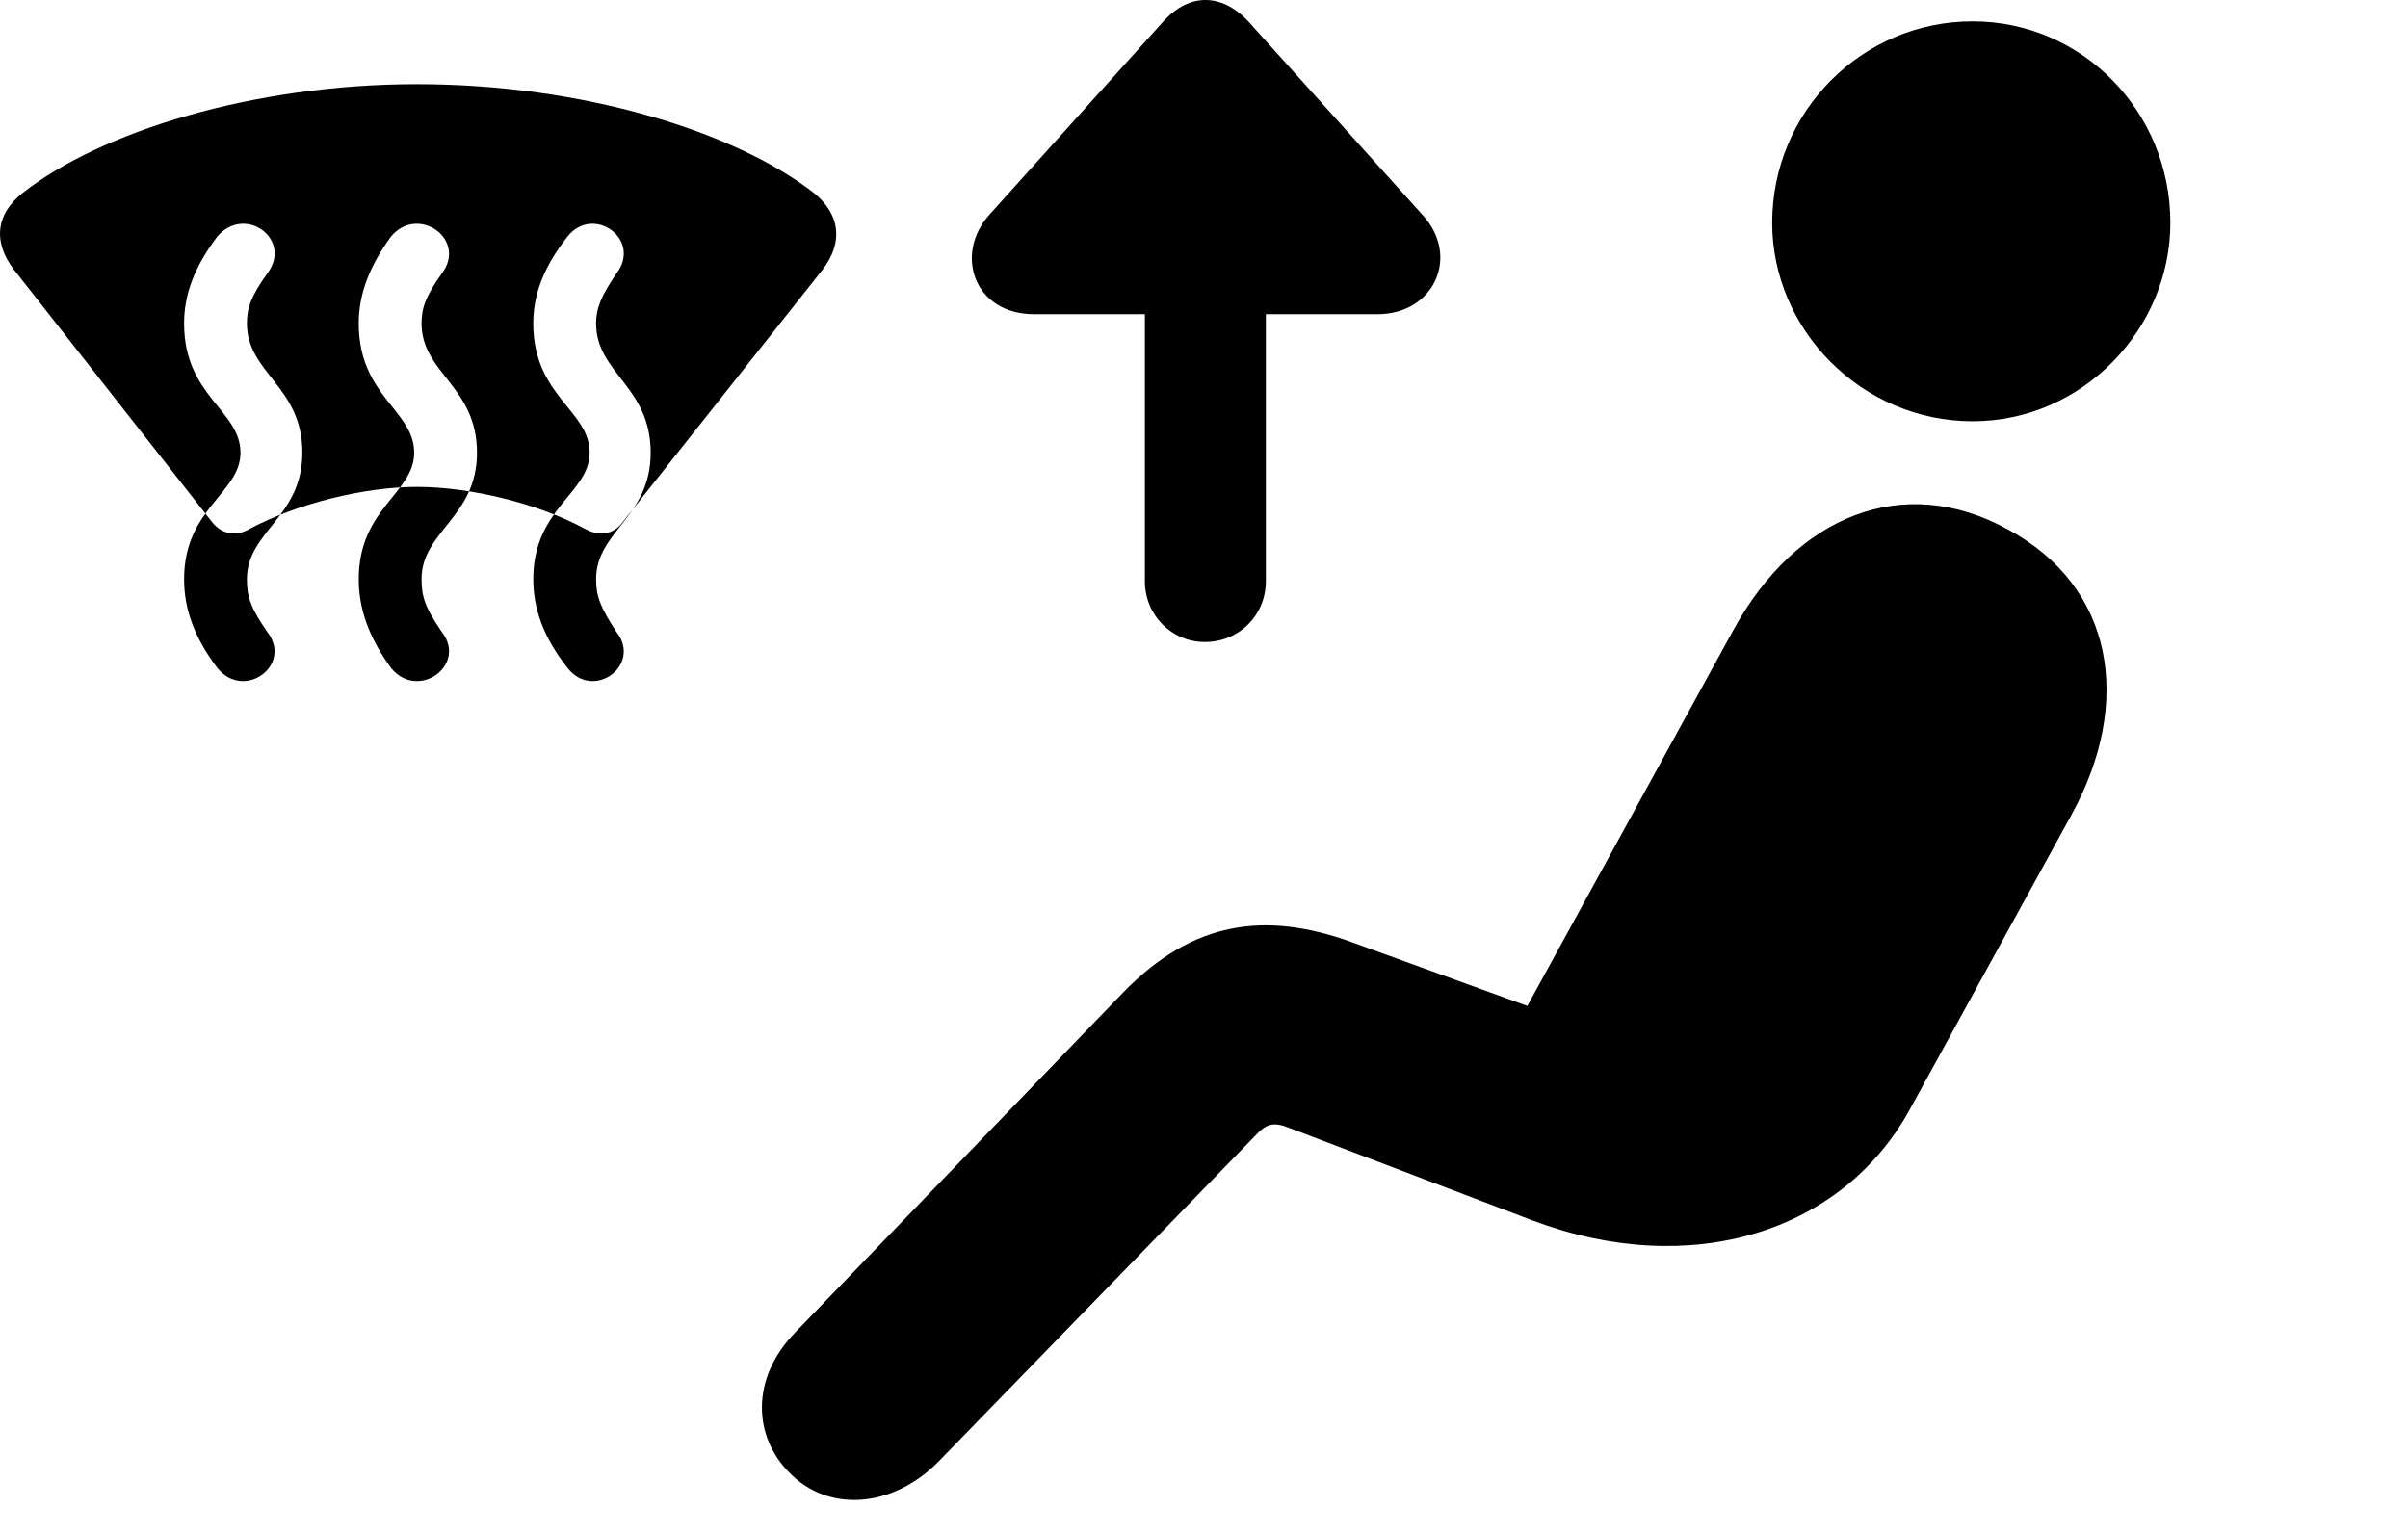 <svg version="1.1" xmlns="http://www.w3.org/2000/svg" xmlns:xlink="http://www.w3.org/1999/xlink" width="25.454" height="16.223" viewBox="0 0 25.454 16.223">
 <g>
  <rect height="16.223" opacity="0" width="25.454" x="0" y="0"/>
  <path d="M20.852 4.454C22.014 4.454 22.942 3.478 22.942 2.355C22.942 1.183 22.014 0.226 20.852 0.226C19.68 0.226 18.733 1.183 18.733 2.355C18.733 3.488 19.68 4.454 20.852 4.454ZM8.342 15.568C8.743 15.988 9.426 15.958 9.924 15.45L13.274 12.003C13.381 11.886 13.46 11.857 13.626 11.925L16.194 12.902C17.874 13.536 19.475 13.029 20.188 11.73L21.897 8.615C22.551 7.423 22.346 6.202 21.223 5.597C20.12 4.991 18.987 5.45 18.323 6.661L16.145 10.636L14.29 9.962C13.372 9.63 12.61 9.738 11.877 10.489L8.411 14.083C7.922 14.581 7.971 15.197 8.342 15.568Z" fill="currentColor"/>
  <path d="M0.149 2.853L2.249 5.529C2.346 5.646 2.493 5.675 2.629 5.597C3.137 5.324 3.85 5.148 4.407 5.148C4.973 5.148 5.696 5.324 6.194 5.597C6.34 5.675 6.487 5.646 6.575 5.529L8.694 2.853C8.919 2.56 8.879 2.267 8.606 2.042C7.766 1.388 6.155 0.89 4.407 0.89C2.688 0.89 1.067 1.388 0.237 2.042C-0.046 2.267-0.076 2.56 0.149 2.853ZM2.297 7.062C2.053 6.74 1.946 6.437 1.946 6.124C1.946 5.372 2.542 5.216 2.542 4.786C2.542 4.337 1.946 4.191 1.946 3.419C1.946 3.116 2.053 2.824 2.297 2.501C2.59 2.159 3.098 2.531 2.825 2.892C2.649 3.136 2.61 3.263 2.61 3.419C2.61 3.947 3.196 4.083 3.196 4.786C3.196 5.47 2.61 5.616 2.61 6.124C2.61 6.31 2.649 6.427 2.825 6.681C3.098 7.032 2.581 7.413 2.297 7.062ZM4.133 7.062C3.899 6.74 3.792 6.437 3.792 6.124C3.792 5.372 4.378 5.216 4.378 4.786C4.378 4.337 3.792 4.191 3.792 3.419C3.792 3.116 3.899 2.824 4.133 2.501C4.417 2.159 4.944 2.531 4.67 2.892C4.495 3.136 4.456 3.263 4.456 3.419C4.456 3.947 5.042 4.083 5.042 4.786C5.042 5.47 4.456 5.616 4.456 6.124C4.456 6.31 4.495 6.427 4.67 6.681C4.944 7.032 4.417 7.413 4.133 7.062ZM5.999 7.062C5.745 6.74 5.637 6.437 5.637 6.124C5.637 5.372 6.233 5.216 6.233 4.786C6.233 4.337 5.637 4.191 5.637 3.419C5.637 3.116 5.745 2.824 5.999 2.501C6.272 2.159 6.79 2.531 6.516 2.892C6.35 3.136 6.301 3.263 6.301 3.419C6.301 3.947 6.878 4.083 6.878 4.786C6.878 5.47 6.301 5.616 6.301 6.124C6.301 6.31 6.35 6.427 6.516 6.681C6.79 7.032 6.272 7.413 5.999 7.062ZM12.737 6.788C13.098 6.788 13.381 6.505 13.381 6.144L13.381 3.322L14.563 3.322C15.159 3.322 15.442 2.706 15.032 2.267L13.186 0.216C12.913-0.067 12.581-0.077 12.307 0.216L10.461 2.267C10.081 2.687 10.296 3.322 10.93 3.322L12.102 3.322L12.102 6.144C12.102 6.505 12.385 6.788 12.737 6.788Z" fill="currentColor"/>
 </g>
</svg>
